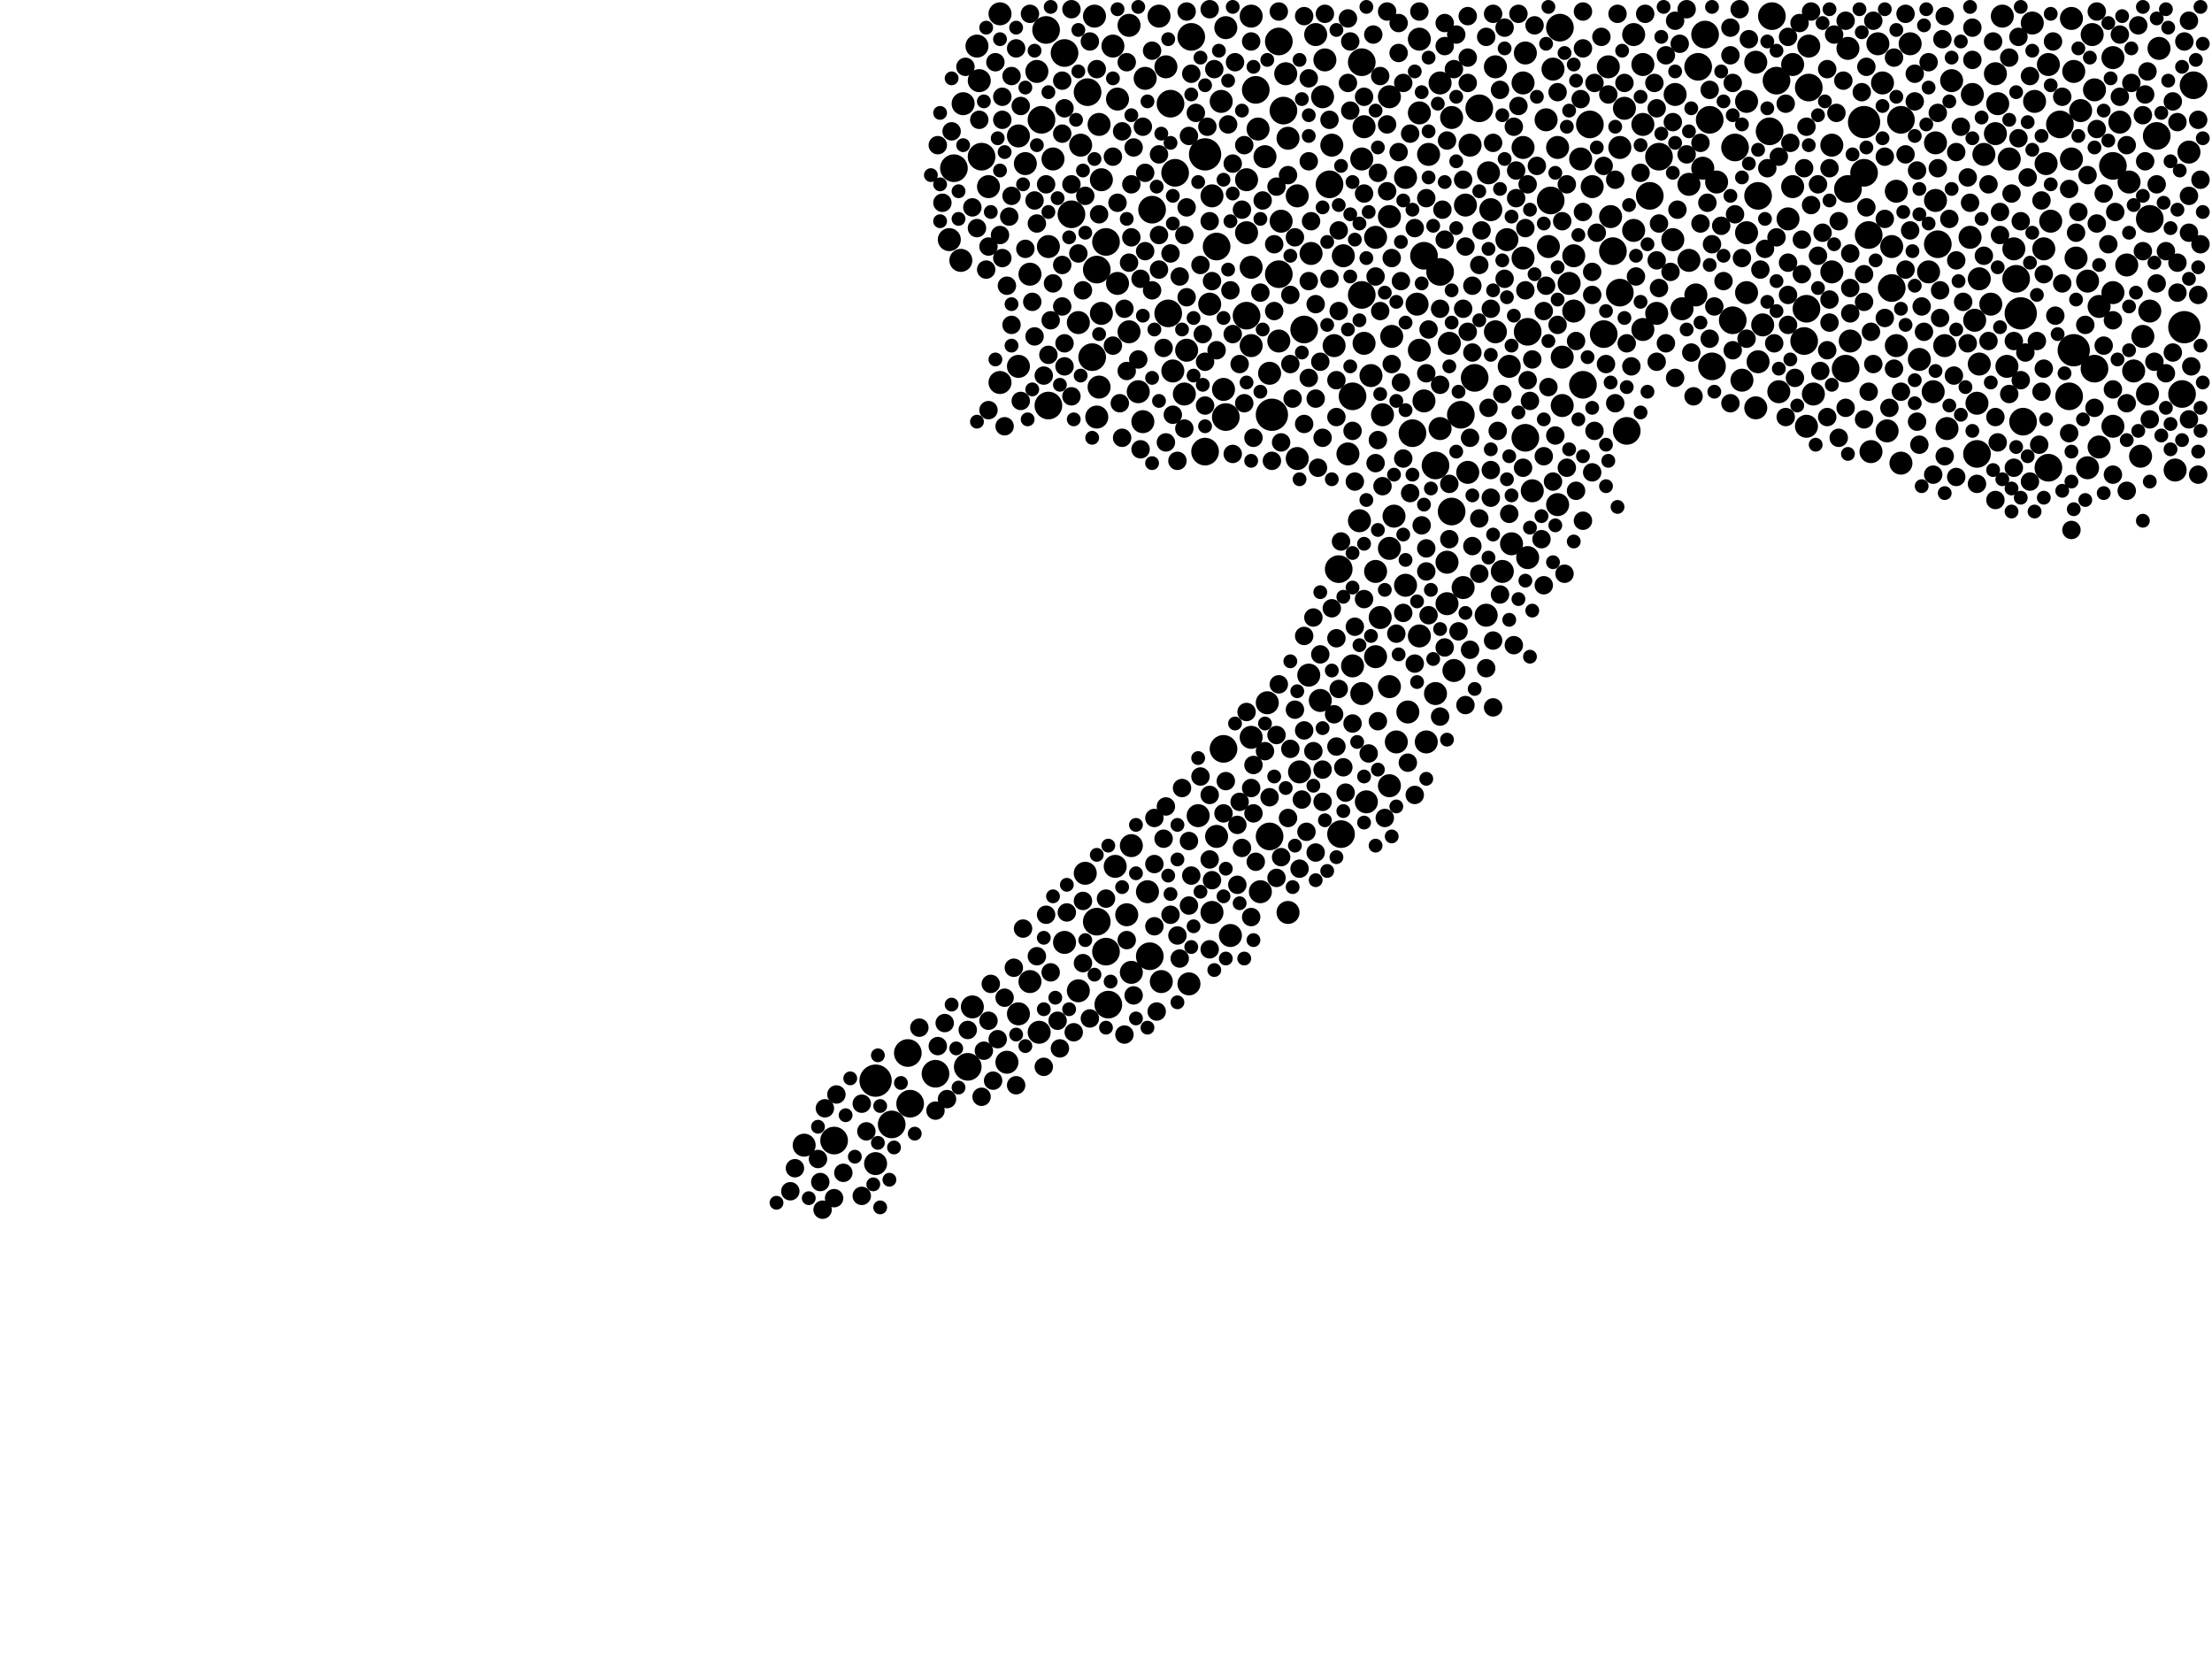 <?xml version="1.0" encoding="utf-8"?>
<svg xmlns="http://www.w3.org/2000/svg"
     xmlns:xlink="http://www.w3.org/1999/xlink" width="1920" height="1440" >

            <defs>
            <style type="text/css"><![CDATA[
circle {stroke: none;}
.c0 {fill: #000000;}
]]></style>
            </defs>
<rect x="0" y="0" width="1920" height="1440" fill="white"/>
<circle cx="1046" cy="134" r="14" class="c0"/>
<circle cx="1800" cy="304" r="14" class="c0"/>
<circle cx="1896" cy="284" r="14" class="c0"/>
<circle cx="1104" cy="360" r="14" class="c0"/>
<circle cx="1754" cy="272" r="14" class="c0"/>
<circle cx="1618" cy="106" r="14" class="c0"/>
<circle cx="760" cy="938" r="14" class="c0"/>
<circle cx="1432" cy="170" r="12" class="c0"/>
<circle cx="1602" cy="320" r="12" class="c0"/>
<circle cx="1064" cy="362" r="12" class="c0"/>
<circle cx="1000" cy="182" r="12" class="c0"/>
<circle cx="790" cy="958" r="12" class="c0"/>
<circle cx="904" cy="104" r="12" class="c0"/>
<circle cx="828" cy="146" r="12" class="c0"/>
<circle cx="1542" cy="70" r="12" class="c0"/>
<circle cx="1904" cy="74" r="12" class="c0"/>
<circle cx="998" cy="830" r="12" class="c0"/>
<circle cx="1474" cy="58" r="12" class="c0"/>
<circle cx="1090" cy="78" r="12" class="c0"/>
<circle cx="1226" cy="376" r="12" class="c0"/>
<circle cx="1566" cy="296" r="12" class="c0"/>
<circle cx="1062" cy="650" r="12" class="c0"/>
<circle cx="908" cy="26" r="12" class="c0"/>
<circle cx="960" cy="826" r="12" class="c0"/>
<circle cx="1380" cy="108" r="12" class="c0"/>
<circle cx="1182" cy="54" r="12" class="c0"/>
<circle cx="1154" cy="160" r="12" class="c0"/>
<circle cx="944" cy="80" r="12" class="c0"/>
<circle cx="1110" cy="238" r="12" class="c0"/>
<circle cx="1568" cy="268" r="12" class="c0"/>
<circle cx="1246" cy="404" r="12" class="c0"/>
<circle cx="1526" cy="170" r="12" class="c0"/>
<circle cx="952" cy="800" r="12" class="c0"/>
<circle cx="1400" cy="218" r="12" class="c0"/>
<circle cx="1750" cy="242" r="12" class="c0"/>
<circle cx="1716" cy="394" r="12" class="c0"/>
<circle cx="924" cy="46" r="12" class="c0"/>
<circle cx="1536" cy="114" r="12" class="c0"/>
<circle cx="962" cy="872" r="12" class="c0"/>
<circle cx="724" cy="990" r="12" class="c0"/>
<circle cx="910" cy="352" r="12" class="c0"/>
<circle cx="1778" cy="406" r="12" class="c0"/>
<circle cx="1486" cy="318" r="12" class="c0"/>
<circle cx="1484" cy="104" r="12" class="c0"/>
<circle cx="1570" cy="76" r="12" class="c0"/>
<circle cx="852" cy="136" r="12" class="c0"/>
<circle cx="1650" cy="104" r="12" class="c0"/>
<circle cx="1268" cy="360" r="12" class="c0"/>
<circle cx="1280" cy="328" r="12" class="c0"/>
<circle cx="1788" cy="108" r="12" class="c0"/>
<circle cx="1604" cy="164" r="12" class="c0"/>
<circle cx="948" cy="310" r="12" class="c0"/>
<circle cx="1250" cy="236" r="12" class="c0"/>
<circle cx="840" cy="926" r="12" class="c0"/>
<circle cx="1834" cy="144" r="12" class="c0"/>
<circle cx="812" cy="932" r="12" class="c0"/>
<circle cx="1114" cy="96" r="12" class="c0"/>
<circle cx="1440" cy="136" r="12" class="c0"/>
<circle cx="1756" cy="366" r="12" class="c0"/>
<circle cx="1260" cy="444" r="12" class="c0"/>
<circle cx="1866" cy="190" r="12" class="c0"/>
<circle cx="1056" cy="214" r="12" class="c0"/>
<circle cx="1682" cy="212" r="12" class="c0"/>
<circle cx="774" cy="976" r="12" class="c0"/>
<circle cx="788" cy="914" r="12" class="c0"/>
<circle cx="1046" cy="392" r="12" class="c0"/>
<circle cx="1622" cy="204" r="12" class="c0"/>
<circle cx="1164" cy="724" r="12" class="c0"/>
<circle cx="1326" cy="288" r="12" class="c0"/>
<circle cx="1324" cy="380" r="12" class="c0"/>
<circle cx="1506" cy="128" r="12" class="c0"/>
<circle cx="1236" cy="222" r="12" class="c0"/>
<circle cx="1110" cy="36" r="12" class="c0"/>
<circle cx="1016" cy="90" r="12" class="c0"/>
<circle cx="1284" cy="94" r="12" class="c0"/>
<circle cx="952" cy="234" r="12" class="c0"/>
<circle cx="1102" cy="726" r="12" class="c0"/>
<circle cx="1346" cy="174" r="12" class="c0"/>
<circle cx="1082" cy="274" r="12" class="c0"/>
<circle cx="1538" cy="14" r="12" class="c0"/>
<circle cx="1020" cy="150" r="12" class="c0"/>
<circle cx="1406" cy="254" r="12" class="c0"/>
<circle cx="1894" cy="342" r="12" class="c0"/>
<circle cx="1034" cy="32" r="12" class="c0"/>
<circle cx="1182" cy="256" r="12" class="c0"/>
<circle cx="1412" cy="374" r="12" class="c0"/>
<circle cx="1480" cy="30" r="12" class="c0"/>
<circle cx="1354" cy="24" r="12" class="c0"/>
<circle cx="1642" cy="250" r="12" class="c0"/>
<circle cx="1374" cy="334" r="12" class="c0"/>
<circle cx="930" cy="186" r="12" class="c0"/>
<circle cx="1504" cy="278" r="12" class="c0"/>
<circle cx="1162" cy="494" r="12" class="c0"/>
<circle cx="1174" cy="344" r="12" class="c0"/>
<circle cx="1132" cy="286" r="12" class="c0"/>
<circle cx="1872" cy="118" r="12" class="c0"/>
<circle cx="1796" cy="344" r="12" class="c0"/>
<circle cx="1618" cy="150" r="12" class="c0"/>
<circle cx="1818" cy="320" r="12" class="c0"/>
<circle cx="1014" cy="272" r="12" class="c0"/>
<circle cx="960" cy="210" r="12" class="c0"/>
<circle cx="1392" cy="290" r="12" class="c0"/>
<circle cx="1570" cy="40" r="10" class="c0"/>
<circle cx="1272" cy="178" r="10" class="c0"/>
<circle cx="1738" cy="14" r="10" class="c0"/>
<circle cx="836" cy="90" r="10" class="c0"/>
<circle cx="1220" cy="154" r="10" class="c0"/>
<circle cx="1356" cy="310" r="10" class="c0"/>
<circle cx="1516" cy="254" r="10" class="c0"/>
<circle cx="1694" cy="70" r="10" class="c0"/>
<circle cx="1246" cy="602" r="10" class="c0"/>
<circle cx="1270" cy="510" r="10" class="c0"/>
<circle cx="988" cy="340" r="10" class="c0"/>
<circle cx="1544" cy="340" r="10" class="c0"/>
<circle cx="1092" cy="112" r="10" class="c0"/>
<circle cx="1260" cy="102" r="10" class="c0"/>
<circle cx="1100" cy="610" r="10" class="c0"/>
<circle cx="1530" cy="282" r="10" class="c0"/>
<circle cx="1250" cy="72" r="10" class="c0"/>
<circle cx="1634" cy="72" r="10" class="c0"/>
<circle cx="1230" cy="264" r="10" class="c0"/>
<circle cx="1098" cy="136" r="10" class="c0"/>
<circle cx="1362" cy="246" r="10" class="c0"/>
<circle cx="1052" cy="792" r="10" class="c0"/>
<circle cx="1848" cy="158" r="10" class="c0"/>
<circle cx="1396" cy="58" r="10" class="c0"/>
<circle cx="980" cy="22" r="10" class="c0"/>
<circle cx="1028" cy="342" r="10" class="c0"/>
<circle cx="1512" cy="330" r="10" class="c0"/>
<circle cx="1822" cy="266" r="10" class="c0"/>
<circle cx="1158" cy="300" r="10" class="c0"/>
<circle cx="1330" cy="426" r="10" class="c0"/>
<circle cx="1276" cy="126" r="10" class="c0"/>
<circle cx="1210" cy="448" r="10" class="c0"/>
<circle cx="760" cy="1010" r="10" class="c0"/>
<circle cx="954" cy="336" r="10" class="c0"/>
<circle cx="1678" cy="340" r="10" class="c0"/>
<circle cx="1102" cy="324" r="10" class="c0"/>
<circle cx="1258" cy="298" r="10" class="c0"/>
<circle cx="1744" cy="138" r="10" class="c0"/>
<circle cx="1606" cy="296" r="10" class="c0"/>
<circle cx="1030" cy="304" r="10" class="c0"/>
<circle cx="1166" cy="222" r="10" class="c0"/>
<circle cx="1232" cy="304" r="10" class="c0"/>
<circle cx="1418" cy="200" r="10" class="c0"/>
<circle cx="1418" cy="30" r="10" class="c0"/>
<circle cx="902" cy="896" r="10" class="c0"/>
<circle cx="1646" cy="166" r="10" class="c0"/>
<circle cx="924" cy="818" r="10" class="c0"/>
<circle cx="1798" cy="138" r="10" class="c0"/>
<circle cx="1866" cy="270" r="10" class="c0"/>
<circle cx="1426" cy="56" r="10" class="c0"/>
<circle cx="1150" cy="52" r="10" class="c0"/>
<circle cx="1012" cy="58" r="10" class="c0"/>
<circle cx="1206" cy="84" r="10" class="c0"/>
<circle cx="1454" cy="82" r="10" class="c0"/>
<circle cx="1812" cy="406" r="10" class="c0"/>
<circle cx="1200" cy="360" r="10" class="c0"/>
<circle cx="1650" cy="402" r="10" class="c0"/>
<circle cx="1406" cy="128" r="10" class="c0"/>
<circle cx="1778" cy="56" r="10" class="c0"/>
<circle cx="1250" cy="372" r="10" class="c0"/>
<circle cx="1322" cy="128" r="10" class="c0"/>
<circle cx="950" cy="14" r="10" class="c0"/>
<circle cx="1222" cy="618" r="10" class="c0"/>
<circle cx="982" cy="734" r="10" class="c0"/>
<circle cx="1590" cy="236" r="10" class="c0"/>
<circle cx="1174" cy="578" r="10" class="c0"/>
<circle cx="1780" cy="192" r="10" class="c0"/>
<circle cx="1138" cy="220" r="10" class="c0"/>
<circle cx="1658" cy="38" r="10" class="c0"/>
<circle cx="1846" cy="230" r="10" class="c0"/>
<circle cx="1194" cy="206" r="10" class="c0"/>
<circle cx="1324" cy="46" r="10" class="c0"/>
<circle cx="1646" cy="300" r="10" class="c0"/>
<circle cx="1860" cy="292" r="10" class="c0"/>
<circle cx="982" cy="844" r="10" class="c0"/>
<circle cx="1298" cy="288" r="10" class="c0"/>
<circle cx="956" cy="272" r="10" class="c0"/>
<circle cx="1410" cy="94" r="10" class="c0"/>
<circle cx="1526" cy="314" r="10" class="c0"/>
<circle cx="1716" cy="350" r="10" class="c0"/>
<circle cx="996" cy="774" r="10" class="c0"/>
<circle cx="1082" cy="156" r="10" class="c0"/>
<circle cx="952" cy="362" r="10" class="c0"/>
<circle cx="1366" cy="270" r="10" class="c0"/>
<circle cx="1552" cy="190" r="10" class="c0"/>
<circle cx="1574" cy="342" r="10" class="c0"/>
<circle cx="968" cy="752" r="10" class="c0"/>
<circle cx="1008" cy="852" r="10" class="c0"/>
<circle cx="1806" cy="96" r="10" class="c0"/>
<circle cx="1060" cy="88" r="10" class="c0"/>
<circle cx="1148" cy="84" r="10" class="c0"/>
<circle cx="1680" cy="174" r="10" class="c0"/>
<circle cx="890" cy="142" r="10" class="c0"/>
<circle cx="1082" cy="202" r="10" class="c0"/>
<circle cx="1666" cy="312" r="10" class="c0"/>
<circle cx="1852" cy="322" r="10" class="c0"/>
<circle cx="1126" cy="398" r="10" class="c0"/>
<circle cx="992" cy="366" r="10" class="c0"/>
<circle cx="1182" cy="602" r="10" class="c0"/>
<circle cx="1322" cy="72" r="10" class="c0"/>
<circle cx="942" cy="758" r="10" class="c0"/>
<circle cx="1712" cy="82" r="10" class="c0"/>
<circle cx="1116" cy="64" r="10" class="c0"/>
<circle cx="1184" cy="110" r="10" class="c0"/>
<circle cx="1186" cy="696" r="10" class="c0"/>
<circle cx="1206" cy="188" r="10" class="c0"/>
<circle cx="1352" cy="128" r="10" class="c0"/>
<circle cx="1128" cy="670" r="10" class="c0"/>
<circle cx="970" cy="246" r="10" class="c0"/>
<circle cx="1718" cy="316" r="10" class="c0"/>
<circle cx="1710" cy="206" r="10" class="c0"/>
<circle cx="1086" cy="232" r="10" class="c0"/>
<circle cx="1516" cy="88" r="10" class="c0"/>
<circle cx="1822" cy="388" r="10" class="c0"/>
<circle cx="914" cy="138" r="10" class="c0"/>
<circle cx="1064" cy="24" r="10" class="c0"/>
<circle cx="844" cy="874" r="10" class="c0"/>
<circle cx="1590" cy="126" r="10" class="c0"/>
<circle cx="1112" cy="192" r="10" class="c0"/>
<circle cx="1426" cy="286" r="10" class="c0"/>
<circle cx="1052" cy="170" r="10" class="c0"/>
<circle cx="1146" cy="608" r="10" class="c0"/>
<circle cx="1006" cy="14" r="10" class="c0"/>
<circle cx="1308" cy="208" r="10" class="c0"/>
<circle cx="874" cy="922" r="10" class="c0"/>
<circle cx="1170" cy="394" r="10" class="c0"/>
<circle cx="1110" cy="296" r="10" class="c0"/>
<circle cx="1190" cy="326" r="10" class="c0"/>
<circle cx="1426" cy="108" r="10" class="c0"/>
<circle cx="1460" cy="268" r="10" class="c0"/>
<circle cx="1466" cy="226" r="10" class="c0"/>
<circle cx="1900" cy="132" r="10" class="c0"/>
<circle cx="1398" cy="188" r="10" class="c0"/>
<circle cx="900" cy="62" r="10" class="c0"/>
<circle cx="994" cy="68" r="10" class="c0"/>
<circle cx="1274" cy="410" r="10" class="c0"/>
<circle cx="1206" cy="682" r="10" class="c0"/>
<circle cx="884" cy="118" r="10" class="c0"/>
<circle cx="1516" cy="202" r="10" class="c0"/>
<circle cx="1136" cy="586" r="10" class="c0"/>
<circle cx="1776" cy="142" r="10" class="c0"/>
<circle cx="1680" cy="124" r="10" class="c0"/>
<circle cx="1774" cy="216" r="10" class="c0"/>
<circle cx="834" cy="226" r="10" class="c0"/>
<circle cx="1874" cy="42" r="10" class="c0"/>
<circle cx="894" cy="238" r="10" class="c0"/>
<circle cx="1220" cy="508" r="10" class="c0"/>
<circle cx="884" cy="880" r="10" class="c0"/>
<circle cx="1292" cy="150" r="10" class="c0"/>
<circle cx="1438" cy="272" r="10" class="c0"/>
<circle cx="884" cy="318" r="10" class="c0"/>
<circle cx="1798" cy="16" r="10" class="c0"/>
<circle cx="1734" cy="90" r="10" class="c0"/>
<circle cx="1086" cy="300" r="10" class="c0"/>
<circle cx="1800" cy="62" r="10" class="c0"/>
<circle cx="848" cy="40" r="10" class="c0"/>
<circle cx="1212" cy="644" r="10" class="c0"/>
<circle cx="970" cy="86" r="10" class="c0"/>
<circle cx="1638" cy="374" r="10" class="c0"/>
<circle cx="1888" cy="408" r="10" class="c0"/>
<circle cx="936" cy="280" r="10" class="c0"/>
<circle cx="1294" cy="182" r="10" class="c0"/>
<circle cx="1840" cy="106" r="10" class="c0"/>
<circle cx="858" cy="162" r="10" class="c0"/>
<circle cx="1748" cy="216" r="10" class="c0"/>
<circle cx="1206" cy="476" r="10" class="c0"/>
<circle cx="1298" cy="58" r="10" class="c0"/>
<circle cx="1304" cy="496" r="10" class="c0"/>
<circle cx="1206" cy="596" r="10" class="c0"/>
<circle cx="698" cy="994" r="10" class="c0"/>
<circle cx="910" cy="214" r="10" class="c0"/>
<circle cx="868" cy="12" r="10" class="c0"/>
<circle cx="1240" cy="134" r="10" class="c0"/>
<circle cx="1688" cy="300" r="10" class="c0"/>
<circle cx="966" cy="40" r="10" class="c0"/>
<circle cx="1086" cy="640" r="10" class="c0"/>
<circle cx="1184" cy="298" r="10" class="c0"/>
<circle cx="1372" cy="138" r="10" class="c0"/>
<circle cx="1208" cy="292" r="10" class="c0"/>
<circle cx="1056" cy="726" r="10" class="c0"/>
<circle cx="1238" cy="644" r="10" class="c0"/>
<circle cx="1568" cy="370" r="10" class="c0"/>
<circle cx="1452" cy="208" r="10" class="c0"/>
<circle cx="1018" cy="322" r="10" class="c0"/>
<circle cx="1864" cy="342" r="10" class="c0"/>
<circle cx="1834" cy="50" r="10" class="c0"/>
<circle cx="1118" cy="792" r="10" class="c0"/>
<circle cx="954" cy="108" r="10" class="c0"/>
<circle cx="1604" cy="42" r="10" class="c0"/>
<circle cx="1232" cy="98" r="10" class="c0"/>
<circle cx="1232" cy="34" r="10" class="c0"/>
<circle cx="1194" cy="570" r="10" class="c0"/>
<circle cx="1732" cy="64" r="10" class="c0"/>
<circle cx="1812" cy="244" r="10" class="c0"/>
<circle cx="1348" cy="60" r="10" class="c0"/>
<circle cx="1732" cy="116" r="10" class="c0"/>
<circle cx="1086" cy="14" r="10" class="c0"/>
<circle cx="1356" cy="352" r="10" class="c0"/>
<circle cx="1232" cy="552" r="10" class="c0"/>
<circle cx="1182" cy="138" r="10" class="c0"/>
<circle cx="1472" cy="256" r="10" class="c0"/>
<circle cx="1344" cy="214" r="10" class="c0"/>
<circle cx="1312" cy="472" r="10" class="c0"/>
<circle cx="1524" cy="354" r="10" class="c0"/>
<circle cx="1142" cy="30" r="10" class="c0"/>
<circle cx="1180" cy="452" r="10" class="c0"/>
<circle cx="1766" cy="88" r="10" class="c0"/>
<circle cx="1728" cy="264" r="10" class="c0"/>
<circle cx="1466" cy="160" r="10" class="c0"/>
<circle cx="1816" cy="30" r="10" class="c0"/>
<circle cx="1198" cy="536" r="10" class="c0"/>
<circle cx="1718" cy="242" r="10" class="c0"/>
<circle cx="1742" cy="318" r="10" class="c0"/>
<circle cx="1624" cy="392" r="10" class="c0"/>
<circle cx="1322" cy="224" r="10" class="c0"/>
<circle cx="1352" cy="438" r="10" class="c0"/>
<circle cx="936" cy="860" r="10" class="c0"/>
<circle cx="1858" cy="396" r="10" class="c0"/>
<circle cx="1068" cy="812" r="10" class="c0"/>
<circle cx="1834" cy="254" r="10" class="c0"/>
<circle cx="1194" cy="496" r="10" class="c0"/>
<circle cx="1714" cy="278" r="10" class="c0"/>
<circle cx="978" cy="794" r="10" class="c0"/>
<circle cx="1722" cy="134" r="10" class="c0"/>
<circle cx="980" cy="288" r="10" class="c0"/>
<circle cx="868" cy="332" r="10" class="c0"/>
<circle cx="1256" cy="524" r="10" class="c0"/>
<circle cx="1524" cy="54" r="10" class="c0"/>
<circle cx="1802" cy="224" r="10" class="c0"/>
<circle cx="1156" cy="126" r="10" class="c0"/>
<circle cx="1490" cy="158" r="10" class="c0"/>
<circle cx="1256" cy="488" r="10" class="c0"/>
<circle cx="1236" cy="348" r="10" class="c0"/>
<circle cx="1556" cy="162" r="10" class="c0"/>
<circle cx="1630" cy="38" r="10" class="c0"/>
<circle cx="1290" cy="534" r="10" class="c0"/>
<circle cx="1062" cy="338" r="10" class="c0"/>
<circle cx="1310" cy="318" r="10" class="c0"/>
<circle cx="1094" cy="774" r="10" class="c0"/>
<circle cx="850" cy="70" r="10" class="c0"/>
<circle cx="1834" cy="370" r="10" class="c0"/>
<circle cx="1382" cy="162" r="10" class="c0"/>
<circle cx="1040" cy="708" r="10" class="c0"/>
<circle cx="1366" cy="222" r="10" class="c0"/>
<circle cx="1690" cy="372" r="10" class="c0"/>
<circle cx="894" cy="852" r="10" class="c0"/>
<circle cx="1326" cy="484" r="10" class="c0"/>
<circle cx="1032" cy="854" r="10" class="c0"/>
<circle cx="1126" cy="170" r="10" class="c0"/>
<circle cx="1764" cy="20" r="10" class="c0"/>
<circle cx="938" cy="126" r="10" class="c0"/>
<circle cx="1342" cy="104" r="10" class="c0"/>
<circle cx="1478" cy="146" r="10" class="c0"/>
<circle cx="1818" cy="78" r="10" class="c0"/>
<circle cx="1118" cy="120" r="10" class="c0"/>
<circle cx="824" cy="208" r="10" class="c0"/>
<circle cx="956" cy="156" r="10" class="c0"/>
<circle cx="1642" cy="214" r="10" class="c0"/>
<circle cx="1050" cy="264" r="10" class="c0"/>
<circle cx="1262" cy="582" r="10" class="c0"/>
<circle cx="1674" cy="236" r="10" class="c0"/>
<circle cx="1556" cy="56" r="10" class="c0"/>
<circle cx="1074" cy="768" r="8" class="c0"/>
<circle cx="1016" cy="794" r="8" class="c0"/>
<circle cx="1582" cy="202" r="8" class="c0"/>
<circle cx="1618" cy="262" r="8" class="c0"/>
<circle cx="1042" cy="674" r="8" class="c0"/>
<circle cx="1504" cy="304" r="8" class="c0"/>
<circle cx="1752" cy="32" r="8" class="c0"/>
<circle cx="1224" cy="428" r="8" class="c0"/>
<circle cx="1276" cy="380" r="8" class="c0"/>
<circle cx="1856" cy="22" r="8" class="c0"/>
<circle cx="1900" cy="170" r="8" class="c0"/>
<circle cx="1214" cy="20" r="8" class="c0"/>
<circle cx="1454" cy="328" r="8" class="c0"/>
<circle cx="820" cy="888" r="8" class="c0"/>
<circle cx="1142" cy="264" r="8" class="c0"/>
<circle cx="1006" cy="204" r="8" class="c0"/>
<circle cx="714" cy="1050" r="8" class="c0"/>
<circle cx="890" cy="216" r="8" class="c0"/>
<circle cx="930" cy="160" r="8" class="c0"/>
<circle cx="1240" cy="286" r="8" class="c0"/>
<circle cx="840" cy="894" r="8" class="c0"/>
<circle cx="1826" cy="300" r="8" class="c0"/>
<circle cx="1090" cy="748" r="8" class="c0"/>
<circle cx="1068" cy="252" r="8" class="c0"/>
<circle cx="1012" cy="384" r="8" class="c0"/>
<circle cx="1802" cy="202" r="8" class="c0"/>
<circle cx="1016" cy="220" r="8" class="c0"/>
<circle cx="1234" cy="456" r="8" class="c0"/>
<circle cx="908" cy="794" r="8" class="c0"/>
<circle cx="1726" cy="160" r="8" class="c0"/>
<circle cx="984" cy="128" r="8" class="c0"/>
<circle cx="936" cy="220" r="8" class="c0"/>
<circle cx="752" cy="982" r="8" class="c0"/>
<circle cx="1314" cy="110" r="8" class="c0"/>
<circle cx="1836" cy="184" r="8" class="c0"/>
<circle cx="1880" cy="218" r="8" class="c0"/>
<circle cx="1702" cy="110" r="8" class="c0"/>
<circle cx="1306" cy="242" r="8" class="c0"/>
<circle cx="1452" cy="106" r="8" class="c0"/>
<circle cx="1350" cy="378" r="8" class="c0"/>
<circle cx="896" cy="262" r="8" class="c0"/>
<circle cx="1640" cy="354" r="8" class="c0"/>
<circle cx="1348" cy="418" r="8" class="c0"/>
<circle cx="1528" cy="234" r="8" class="c0"/>
<circle cx="1278" cy="474" r="8" class="c0"/>
<circle cx="1086" cy="36" r="8" class="c0"/>
<circle cx="1304" cy="342" r="8" class="c0"/>
<circle cx="1496" cy="244" r="8" class="c0"/>
<circle cx="1098" cy="652" r="8" class="c0"/>
<circle cx="1730" cy="36" r="8" class="c0"/>
<circle cx="864" cy="54" r="8" class="c0"/>
<circle cx="1000" cy="44" r="8" class="c0"/>
<circle cx="1736" cy="184" r="8" class="c0"/>
<circle cx="1074" cy="716" r="8" class="c0"/>
<circle cx="1818" cy="354" r="8" class="c0"/>
<circle cx="1070" cy="394" r="8" class="c0"/>
<circle cx="1132" cy="634" r="8" class="c0"/>
<circle cx="1636" cy="136" r="8" class="c0"/>
<circle cx="1454" cy="18" r="8" class="c0"/>
<circle cx="1108" cy="762" r="8" class="c0"/>
<circle cx="1276" cy="564" r="8" class="c0"/>
<circle cx="1770" cy="386" r="8" class="c0"/>
<circle cx="1516" cy="294" r="8" class="c0"/>
<circle cx="1596" cy="380" r="8" class="c0"/>
<circle cx="1654" cy="234" r="8" class="c0"/>
<circle cx="1554" cy="124" r="8" class="c0"/>
<circle cx="1384" cy="72" r="8" class="c0"/>
<circle cx="1324" cy="198" r="8" class="c0"/>
<circle cx="1446" cy="298" r="8" class="c0"/>
<circle cx="1032" cy="730" r="8" class="c0"/>
<circle cx="1790" cy="246" r="8" class="c0"/>
<circle cx="1872" cy="246" r="8" class="c0"/>
<circle cx="1886" cy="306" r="8" class="c0"/>
<circle cx="1034" cy="760" r="8" class="c0"/>
<circle cx="1162" cy="270" r="8" class="c0"/>
<circle cx="1108" cy="638" r="8" class="c0"/>
<circle cx="876" cy="188" r="8" class="c0"/>
<circle cx="1050" cy="824" r="8" class="c0"/>
<circle cx="1502" cy="24" r="8" class="c0"/>
<circle cx="1166" cy="666" r="8" class="c0"/>
<circle cx="1218" cy="398" r="8" class="c0"/>
<circle cx="918" cy="886" r="8" class="c0"/>
<circle cx="1184" cy="520" r="8" class="c0"/>
<circle cx="1176" cy="418" r="8" class="c0"/>
<circle cx="1142" cy="346" r="8" class="c0"/>
<circle cx="1334" cy="144" r="8" class="c0"/>
<circle cx="1174" cy="628" r="8" class="c0"/>
<circle cx="1132" cy="14" r="8" class="c0"/>
<circle cx="1910" cy="156" r="8" class="c0"/>
<circle cx="844" cy="180" r="8" class="c0"/>
<circle cx="1684" cy="276" r="8" class="c0"/>
<circle cx="1428" cy="12" r="8" class="c0"/>
<circle cx="1238" cy="324" r="8" class="c0"/>
<circle cx="1316" cy="172" r="8" class="c0"/>
<circle cx="872" cy="866" r="8" class="c0"/>
<circle cx="1506" cy="186" r="8" class="c0"/>
<circle cx="1674" cy="54" r="8" class="c0"/>
<circle cx="1518" cy="34" r="8" class="c0"/>
<circle cx="1678" cy="412" r="8" class="c0"/>
<circle cx="1064" cy="678" r="8" class="c0"/>
<circle cx="1352" cy="80" r="8" class="c0"/>
<circle cx="1762" cy="418" r="8" class="c0"/>
<circle cx="982" cy="206" r="8" class="c0"/>
<circle cx="1284" cy="230" r="8" class="c0"/>
<circle cx="1626" cy="18" r="8" class="c0"/>
<circle cx="1820" cy="112" r="8" class="c0"/>
<circle cx="1030" cy="10" r="8" class="c0"/>
<circle cx="1872" cy="160" r="8" class="c0"/>
<circle cx="1046" cy="314" r="8" class="c0"/>
<circle cx="1066" cy="108" r="8" class="c0"/>
<circle cx="822" cy="954" r="8" class="c0"/>
<circle cx="1552" cy="256" r="8" class="c0"/>
<circle cx="1734" cy="384" r="8" class="c0"/>
<circle cx="1164" cy="470" r="8" class="c0"/>
<circle cx="882" cy="942" r="8" class="c0"/>
<circle cx="1900" cy="202" r="8" class="c0"/>
<circle cx="1054" cy="60" r="8" class="c0"/>
<circle cx="1228" cy="576" r="8" class="c0"/>
<circle cx="1900" cy="364" r="8" class="c0"/>
<circle cx="1618" cy="238" r="8" class="c0"/>
<circle cx="1042" cy="230" r="8" class="c0"/>
<circle cx="1840" cy="84" r="8" class="c0"/>
<circle cx="1890" cy="254" r="8" class="c0"/>
<circle cx="1262" cy="60" r="8" class="c0"/>
<circle cx="940" cy="782" r="8" class="c0"/>
<circle cx="1352" cy="282" r="8" class="c0"/>
<circle cx="1136" cy="328" r="8" class="c0"/>
<circle cx="1864" cy="62" r="8" class="c0"/>
<circle cx="1550" cy="90" r="8" class="c0"/>
<circle cx="1196" cy="626" r="8" class="c0"/>
<circle cx="1296" cy="124" r="8" class="c0"/>
<circle cx="1594" cy="98" r="8" class="c0"/>
<circle cx="1034" cy="64" r="8" class="c0"/>
<circle cx="1772" cy="174" r="8" class="c0"/>
<circle cx="1198" cy="270" r="8" class="c0"/>
<circle cx="1386" cy="202" r="8" class="c0"/>
<circle cx="1664" cy="148" r="8" class="c0"/>
<circle cx="1318" cy="12" r="8" class="c0"/>
<circle cx="1254" cy="20" r="8" class="c0"/>
<circle cx="1238" cy="172" r="8" class="c0"/>
<circle cx="1086" cy="684" r="8" class="c0"/>
<circle cx="1664" cy="366" r="8" class="c0"/>
<circle cx="1712" cy="24" r="8" class="c0"/>
<circle cx="1184" cy="168" r="8" class="c0"/>
<circle cx="1284" cy="450" r="8" class="c0"/>
<circle cx="1862" cy="140" r="8" class="c0"/>
<circle cx="1124" cy="616" r="8" class="c0"/>
<circle cx="1250" cy="334" r="8" class="c0"/>
<circle cx="1768" cy="296" r="8" class="c0"/>
<circle cx="1130" cy="694" r="8" class="c0"/>
<circle cx="898" cy="292" r="8" class="c0"/>
<circle cx="1136" cy="140" r="8" class="c0"/>
<circle cx="1830" cy="212" r="8" class="c0"/>
<circle cx="1688" cy="14" r="8" class="c0"/>
<circle cx="1270" cy="268" r="8" class="c0"/>
<circle cx="1254" cy="208" r="8" class="c0"/>
<circle cx="1160" cy="648" r="8" class="c0"/>
<circle cx="1446" cy="48" r="8" class="c0"/>
<circle cx="914" cy="246" r="8" class="c0"/>
<circle cx="1486" cy="212" r="8" class="c0"/>
<circle cx="1668" cy="266" r="8" class="c0"/>
<circle cx="1134" cy="722" r="8" class="c0"/>
<circle cx="1274" cy="14" r="8" class="c0"/>
<circle cx="686" cy="1034" r="8" class="c0"/>
<circle cx="1026" cy="684" r="8" class="c0"/>
<circle cx="1216" cy="244" r="8" class="c0"/>
<circle cx="1564" cy="208" r="8" class="c0"/>
<circle cx="826" cy="114" r="8" class="c0"/>
<circle cx="1076" cy="316" r="8" class="c0"/>
<circle cx="1148" cy="380" r="8" class="c0"/>
<circle cx="1128" cy="754" r="8" class="c0"/>
<circle cx="1450" cy="236" r="8" class="c0"/>
<circle cx="1580" cy="322" r="8" class="c0"/>
<circle cx="1172" cy="96" r="8" class="c0"/>
<circle cx="1306" cy="24" r="8" class="c0"/>
<circle cx="1302" cy="78" r="8" class="c0"/>
<circle cx="1200" cy="422" r="8" class="c0"/>
<circle cx="994" cy="150" r="8" class="c0"/>
<circle cx="1342" cy="248" r="8" class="c0"/>
<circle cx="1578" cy="160" r="8" class="c0"/>
<circle cx="924" cy="318" r="8" class="c0"/>
<circle cx="1328" cy="348" r="8" class="c0"/>
<circle cx="1356" cy="192" r="8" class="c0"/>
<circle cx="1096" cy="174" r="8" class="c0"/>
<circle cx="1102" cy="692" r="8" class="c0"/>
<circle cx="1542" cy="206" r="8" class="c0"/>
<circle cx="858" cy="356" r="8" class="c0"/>
<circle cx="1382" cy="256" r="8" class="c0"/>
<circle cx="1796" cy="376" r="8" class="c0"/>
<circle cx="1138" cy="192" r="8" class="c0"/>
<circle cx="1146" cy="568" r="8" class="c0"/>
<circle cx="1804" cy="184" r="8" class="c0"/>
<circle cx="1136" cy="68" r="8" class="c0"/>
<circle cx="1784" cy="274" r="8" class="c0"/>
<circle cx="940" cy="836" r="8" class="c0"/>
<circle cx="1144" cy="406" r="8" class="c0"/>
<circle cx="1902" cy="318" r="8" class="c0"/>
<circle cx="1886" cy="88" r="8" class="c0"/>
<circle cx="1024" cy="240" r="8" class="c0"/>
<circle cx="1374" cy="42" r="8" class="c0"/>
<circle cx="1606" cy="220" r="8" class="c0"/>
<circle cx="1012" cy="700" r="8" class="c0"/>
<circle cx="1392" cy="144" r="8" class="c0"/>
<circle cx="1022" cy="812" r="8" class="c0"/>
<circle cx="1384" cy="374" r="8" class="c0"/>
<circle cx="1240" cy="534" r="8" class="c0"/>
<circle cx="1712" cy="52" r="8" class="c0"/>
<circle cx="1708" cy="298" r="8" class="c0"/>
<circle cx="1710" cy="176" r="8" class="c0"/>
<circle cx="732" cy="1018" r="8" class="c0"/>
<circle cx="898" cy="174" r="8" class="c0"/>
<circle cx="886" cy="348" r="8" class="c0"/>
<circle cx="1650" cy="340" r="8" class="c0"/>
<circle cx="1600" cy="70" r="8" class="c0"/>
<circle cx="1772" cy="340" r="8" class="c0"/>
<circle cx="1752" cy="120" r="8" class="c0"/>
<circle cx="1704" cy="262" r="8" class="c0"/>
<circle cx="1176" cy="544" r="8" class="c0"/>
<circle cx="1140" cy="536" r="8" class="c0"/>
<circle cx="1162" cy="200" r="8" class="c0"/>
<circle cx="1488" cy="266" r="8" class="c0"/>
<circle cx="1218" cy="72" r="8" class="c0"/>
<circle cx="886" cy="92" r="8" class="c0"/>
<circle cx="1214" cy="132" r="8" class="c0"/>
<circle cx="988" cy="312" r="8" class="c0"/>
<circle cx="1294" cy="268" r="8" class="c0"/>
<circle cx="1900" cy="18" r="8" class="c0"/>
<circle cx="990" cy="242" r="8" class="c0"/>
<circle cx="1850" cy="72" r="8" class="c0"/>
<circle cx="922" cy="266" r="8" class="c0"/>
<circle cx="952" cy="60" r="8" class="c0"/>
<circle cx="1552" cy="228" r="8" class="c0"/>
<circle cx="1686" cy="34" r="8" class="c0"/>
<circle cx="1142" cy="740" r="8" class="c0"/>
<circle cx="1252" cy="182" r="8" class="c0"/>
<circle cx="872" cy="370" r="8" class="c0"/>
<circle cx="1274" cy="50" r="8" class="c0"/>
<circle cx="878" cy="66" r="8" class="c0"/>
<circle cx="1762" cy="66" r="8" class="c0"/>
<circle cx="866" cy="902" r="8" class="c0"/>
<circle cx="1250" cy="622" r="8" class="c0"/>
<circle cx="1030" cy="180" r="8" class="c0"/>
<circle cx="1552" cy="32" r="8" class="c0"/>
<circle cx="1110" cy="10" r="8" class="c0"/>
<circle cx="1172" cy="36" r="8" class="c0"/>
<circle cx="1254" cy="562" r="8" class="c0"/>
<circle cx="1168" cy="688" r="8" class="c0"/>
<circle cx="1338" cy="468" r="8" class="c0"/>
<circle cx="870" cy="104" r="8" class="c0"/>
<circle cx="1154" cy="242" r="8" class="c0"/>
<circle cx="992" cy="110" r="8" class="c0"/>
<circle cx="1708" cy="154" r="8" class="c0"/>
<circle cx="970" cy="176" r="8" class="c0"/>
<circle cx="1666" cy="386" r="8" class="c0"/>
<circle cx="880" cy="840" r="8" class="c0"/>
<circle cx="1534" cy="146" r="8" class="c0"/>
<circle cx="1860" cy="100" r="8" class="c0"/>
<circle cx="1862" cy="82" r="8" class="c0"/>
<circle cx="1274" cy="288" r="8" class="c0"/>
<circle cx="1456" cy="182" r="8" class="c0"/>
<circle cx="1214" cy="46" r="8" class="c0"/>
<circle cx="1374" cy="452" r="8" class="c0"/>
<circle cx="1228" cy="198" r="8" class="c0"/>
<circle cx="894" cy="12" r="8" class="c0"/>
<circle cx="1340" cy="270" r="8" class="c0"/>
<circle cx="1654" cy="12" r="8" class="c0"/>
<circle cx="1602" cy="18" r="8" class="c0"/>
<circle cx="1300" cy="374" r="8" class="c0"/>
<circle cx="1586" cy="60" r="8" class="c0"/>
<circle cx="1890" cy="228" r="8" class="c0"/>
<circle cx="710" cy="1006" r="8" class="c0"/>
<circle cx="1212" cy="550" r="8" class="c0"/>
<circle cx="1044" cy="290" r="8" class="c0"/>
<circle cx="1174" cy="374" r="8" class="c0"/>
<circle cx="990" cy="390" r="8" class="c0"/>
<circle cx="1566" cy="146" r="8" class="c0"/>
<circle cx="1170" cy="16" r="8" class="c0"/>
<circle cx="966" cy="136" r="8" class="c0"/>
<circle cx="1302" cy="516" r="8" class="c0"/>
<circle cx="1310" cy="446" r="8" class="c0"/>
<circle cx="1106" cy="212" r="8" class="c0"/>
<circle cx="1512" cy="224" r="8" class="c0"/>
<circle cx="862" cy="938" r="8" class="c0"/>
<circle cx="712" cy="1026" r="8" class="c0"/>
<circle cx="978" cy="322" r="8" class="c0"/>
<circle cx="1618" cy="364" r="8" class="c0"/>
<circle cx="1322" cy="406" r="8" class="c0"/>
<circle cx="1572" cy="10" r="8" class="c0"/>
<circle cx="1846" cy="350" r="8" class="c0"/>
<circle cx="1052" cy="764" r="8" class="c0"/>
<circle cx="940" cy="252" r="8" class="c0"/>
<circle cx="1684" cy="252" r="8" class="c0"/>
<circle cx="900" cy="194" r="8" class="c0"/>
<circle cx="1188" cy="654" r="8" class="c0"/>
<circle cx="814" cy="126" r="8" class="c0"/>
<circle cx="726" cy="950" r="8" class="c0"/>
<circle cx="960" cy="780" r="8" class="c0"/>
<circle cx="1216" cy="332" r="8" class="c0"/>
<circle cx="1636" cy="276" r="8" class="c0"/>
<circle cx="1588" cy="280" r="8" class="c0"/>
<circle cx="984" cy="864" r="8" class="c0"/>
<circle cx="1504" cy="72" r="8" class="c0"/>
<circle cx="1272" cy="214" r="8" class="c0"/>
<circle cx="1860" cy="218" r="8" class="c0"/>
<circle cx="1106" cy="270" r="8" class="c0"/>
<circle cx="1468" cy="306" r="8" class="c0"/>
<circle cx="1132" cy="368" r="8" class="c0"/>
<circle cx="1658" cy="200" r="8" class="c0"/>
<circle cx="1002" cy="750" r="8" class="c0"/>
<circle cx="1374" cy="184" r="8" class="c0"/>
<circle cx="1840" cy="30" r="8" class="c0"/>
<circle cx="1846" cy="126" r="8" class="c0"/>
<circle cx="982" cy="160" r="8" class="c0"/>
<circle cx="1238" cy="476" r="8" class="c0"/>
<circle cx="1722" cy="222" r="8" class="c0"/>
<circle cx="1532" cy="216" r="8" class="c0"/>
<circle cx="818" cy="176" r="8" class="c0"/>
<circle cx="1402" cy="350" r="8" class="c0"/>
<circle cx="1424" cy="150" r="8" class="c0"/>
<circle cx="1270" cy="156" r="8" class="c0"/>
<circle cx="1124" cy="206" r="8" class="c0"/>
<circle cx="930" cy="8" r="8" class="c0"/>
<circle cx="1620" cy="58" r="8" class="c0"/>
<circle cx="1834" cy="278" r="8" class="c0"/>
<circle cx="716" cy="962" r="8" class="c0"/>
<circle cx="1050" cy="192" r="8" class="c0"/>
<circle cx="1030" cy="258" r="8" class="c0"/>
<circle cx="724" cy="1040" r="8" class="c0"/>
<circle cx="1332" cy="22" r="8" class="c0"/>
<circle cx="1866" cy="364" r="8" class="c0"/>
<circle cx="1136" cy="244" r="8" class="c0"/>
<circle cx="1122" cy="346" r="8" class="c0"/>
<circle cx="1390" cy="32" r="8" class="c0"/>
<circle cx="1024" cy="832" r="8" class="c0"/>
<circle cx="1324" cy="252" r="8" class="c0"/>
<circle cx="900" cy="830" r="8" class="c0"/>
<circle cx="924" cy="94" r="8" class="c0"/>
<circle cx="1820" cy="194" r="8" class="c0"/>
<circle cx="748" cy="958" r="8" class="c0"/>
<circle cx="1420" cy="240" r="8" class="c0"/>
<circle cx="1890" cy="106" r="8" class="c0"/>
<circle cx="1292" cy="354" r="8" class="c0"/>
<circle cx="1692" cy="190" r="8" class="c0"/>
<circle cx="1372" cy="86" r="8" class="c0"/>
<circle cx="1374" cy="10" r="8" class="c0"/>
<circle cx="1732" cy="362" r="8" class="c0"/>
<circle cx="1760" cy="154" r="8" class="c0"/>
<circle cx="1810" cy="282" r="8" class="c0"/>
<circle cx="1896" cy="36" r="8" class="c0"/>
<circle cx="1120" cy="650" r="8" class="c0"/>
<circle cx="1022" cy="400" r="8" class="c0"/>
<circle cx="1132" cy="552" r="8" class="c0"/>
<circle cx="1774" cy="238" r="8" class="c0"/>
<circle cx="1796" cy="164" r="8" class="c0"/>
<circle cx="1440" cy="250" r="8" class="c0"/>
<circle cx="1360" cy="160" r="8" class="c0"/>
<circle cx="1088" cy="380" r="8" class="c0"/>
<circle cx="1088" cy="664" r="8" class="c0"/>
<circle cx="1596" cy="192" r="8" class="c0"/>
<circle cx="1078" cy="182" r="8" class="c0"/>
<circle cx="1294" cy="432" r="8" class="c0"/>
<circle cx="1622" cy="340" r="8" class="c0"/>
<circle cx="858" cy="886" r="8" class="c0"/>
<circle cx="1294" cy="408" r="8" class="c0"/>
<circle cx="1146" cy="314" r="8" class="c0"/>
<circle cx="1148" cy="668" r="8" class="c0"/>
<circle cx="1118" cy="152" r="8" class="c0"/>
<circle cx="1194" cy="240" r="8" class="c0"/>
<circle cx="690" cy="1014" r="8" class="c0"/>
<circle cx="1746" cy="168" r="8" class="c0"/>
<circle cx="1202" cy="710" r="8" class="c0"/>
<circle cx="1682" cy="98" r="8" class="c0"/>
<circle cx="1006" cy="134" r="8" class="c0"/>
<circle cx="1072" cy="54" r="8" class="c0"/>
<circle cx="1716" cy="420" r="8" class="c0"/>
<circle cx="1698" cy="226" r="8" class="c0"/>
<circle cx="1316" cy="148" r="8" class="c0"/>
<circle cx="1222" cy="662" r="8" class="c0"/>
<circle cx="1344" cy="336" r="8" class="c0"/>
<circle cx="1626" cy="316" r="8" class="c0"/>
<circle cx="1908" cy="256" r="8" class="c0"/>
<circle cx="1464" cy="134" r="8" class="c0"/>
<circle cx="1586" cy="304" r="8" class="c0"/>
<circle cx="1568" cy="110" r="8" class="c0"/>
<circle cx="1644" cy="320" r="8" class="c0"/>
<circle cx="942" cy="170" r="8" class="c0"/>
<circle cx="1272" cy="612" r="8" class="c0"/>
<circle cx="1184" cy="84" r="8" class="c0"/>
<circle cx="1318" cy="92" r="8" class="c0"/>
<circle cx="1002" cy="710" r="8" class="c0"/>
<circle cx="1748" cy="296" r="8" class="c0"/>
<circle cx="1160" cy="554" r="8" class="c0"/>
<circle cx="974" cy="114" r="8" class="c0"/>
<circle cx="1820" cy="10" r="8" class="c0"/>
<circle cx="798" cy="892" r="8" class="c0"/>
<circle cx="1910" cy="212" r="8" class="c0"/>
<circle cx="1228" cy="690" r="8" class="c0"/>
<circle cx="1290" cy="32" r="8" class="c0"/>
<circle cx="1726" cy="296" r="8" class="c0"/>
<circle cx="1834" cy="412" r="8" class="c0"/>
<circle cx="1696" cy="326" r="8" class="c0"/>
<circle cx="1156" cy="528" r="8" class="c0"/>
<circle cx="1464" cy="8" r="8" class="c0"/>
<circle cx="856" cy="234" r="8" class="c0"/>
<circle cx="1010" cy="302" r="8" class="c0"/>
<circle cx="1110" cy="594" r="8" class="c0"/>
<circle cx="1148" cy="696" r="8" class="c0"/>
<circle cx="1688" cy="396" r="8" class="c0"/>
<circle cx="1078" cy="736" r="8" class="c0"/>
<circle cx="1198" cy="66" r="8" class="c0"/>
<circle cx="1402" cy="156" r="8" class="c0"/>
<circle cx="1284" cy="498" r="8" class="c0"/>
<circle cx="1846" cy="426" r="8" class="c0"/>
<circle cx="814" cy="908" r="8" class="c0"/>
<circle cx="994" cy="218" r="8" class="c0"/>
<circle cx="1670" cy="288" r="8" class="c0"/>
<circle cx="1032" cy="118" r="8" class="c0"/>
<circle cx="976" cy="268" r="8" class="c0"/>
<circle cx="1070" cy="290" r="8" class="c0"/>
<circle cx="1278" cy="248" r="8" class="c0"/>
<circle cx="1192" cy="30" r="8" class="c0"/>
<circle cx="1544" cy="136" r="8" class="c0"/>
<circle cx="1224" cy="116" r="8" class="c0"/>
<circle cx="878" cy="282" r="8" class="c0"/>
<circle cx="1062" cy="706" r="8" class="c0"/>
<circle cx="1000" cy="252" r="8" class="c0"/>
<circle cx="1662" cy="64" r="8" class="c0"/>
<circle cx="1104" cy="400" r="8" class="c0"/>
<circle cx="1368" cy="296" r="8" class="c0"/>
<circle cx="1552" cy="282" r="8" class="c0"/>
<circle cx="1118" cy="710" r="8" class="c0"/>
<circle cx="1636" cy="190" r="8" class="c0"/>
<circle cx="1602" cy="354" r="8" class="c0"/>
<circle cx="1748" cy="406" r="8" class="c0"/>
<circle cx="1162" cy="598" r="8" class="c0"/>
<circle cx="1732" cy="434" r="8" class="c0"/>
<circle cx="1056" cy="304" r="8" class="c0"/>
<circle cx="1258" cy="420" r="8" class="c0"/>
<circle cx="1624" cy="288" r="8" class="c0"/>
<circle cx="868" cy="204" r="8" class="c0"/>
<circle cx="1004" cy="878" r="8" class="c0"/>
<circle cx="1170" cy="72" r="8" class="c0"/>
<circle cx="1330" cy="312" r="8" class="c0"/>
<circle cx="1250" cy="268" r="8" class="c0"/>
<circle cx="1394" cy="316" r="8" class="c0"/>
<circle cx="1754" cy="330" r="8" class="c0"/>
<circle cx="1620" cy="180" r="8" class="c0"/>
<circle cx="932" cy="896" r="8" class="c0"/>
<circle cx="1758" cy="306" r="8" class="c0"/>
<circle cx="1050" cy="690" r="8" class="c0"/>
<circle cx="1436" cy="72" r="8" class="c0"/>
<circle cx="1834" cy="338" r="8" class="c0"/>
<circle cx="1218" cy="532" r="8" class="c0"/>
<circle cx="870" cy="84" r="8" class="c0"/>
<circle cx="908" cy="160" r="8" class="c0"/>
<circle cx="974" cy="380" r="8" class="c0"/>
<circle cx="1258" cy="468" r="8" class="c0"/>
<circle cx="1266" cy="548" r="8" class="c0"/>
<circle cx="1018" cy="360" r="8" class="c0"/>
<circle cx="1038" cy="98" r="8" class="c0"/>
<circle cx="1438" cy="226" r="8" class="c0"/>
<circle cx="1880" cy="324" r="8" class="c0"/>
<circle cx="1540" cy="298" r="8" class="c0"/>
<circle cx="1326" cy="160" r="8" class="c0"/>
<circle cx="1698" cy="414" r="8" class="c0"/>
<circle cx="1208" cy="316" r="8" class="c0"/>
<circle cx="1140" cy="652" r="8" class="c0"/>
<circle cx="1112" cy="744" r="8" class="c0"/>
<circle cx="1744" cy="342" r="8" class="c0"/>
<circle cx="912" cy="278" r="8" class="c0"/>
<circle cx="854" cy="912" r="8" class="c0"/>
<circle cx="888" cy="806" r="8" class="c0"/>
<circle cx="882" cy="42" r="8" class="c0"/>
<circle cx="850" cy="104" r="8" class="c0"/>
<circle cx="1274" cy="72" r="8" class="c0"/>
<circle cx="1082" cy="618" r="8" class="c0"/>
<circle cx="922" cy="70" r="8" class="c0"/>
<circle cx="1232" cy="10" r="8" class="c0"/>
<circle cx="1908" cy="104" r="8" class="c0"/>
<circle cx="1080" cy="126" r="8" class="c0"/>
<circle cx="1086" cy="796" r="8" class="c0"/>
<circle cx="1196" cy="382" r="8" class="c0"/>
<circle cx="1340" cy="396" r="8" class="c0"/>
<circle cx="874" cy="248" r="8" class="c0"/>
<circle cx="1754" cy="192" r="8" class="c0"/>
<circle cx="976" cy="898" r="8" class="c0"/>
<circle cx="1256" cy="122" r="8" class="c0"/>
<circle cx="1744" cy="50" r="8" class="c0"/>
<circle cx="926" cy="792" r="8" class="c0"/>
<circle cx="878" cy="170" r="8" class="c0"/>
<circle cx="1070" cy="142" r="8" class="c0"/>
<circle cx="1238" cy="496" r="8" class="c0"/>
<circle cx="1572" cy="178" r="8" class="c0"/>
<circle cx="748" cy="1038" r="8" class="c0"/>
<circle cx="1412" cy="298" r="8" class="c0"/>
<circle cx="1662" cy="88" r="8" class="c0"/>
<circle cx="1076" cy="696" r="8" class="c0"/>
<circle cx="1616" cy="80" r="8" class="c0"/>
<circle cx="1254" cy="40" r="8" class="c0"/>
<circle cx="1326" cy="330" r="8" class="c0"/>
<circle cx="910" cy="308" r="8" class="c0"/>
<circle cx="1382" cy="410" r="8" class="c0"/>
<circle cx="906" cy="926" r="8" class="c0"/>
<circle cx="1438" cy="94" r="8" class="c0"/>
<circle cx="1094" cy="254" r="8" class="c0"/>
<circle cx="1588" cy="260" r="8" class="c0"/>
<circle cx="1812" cy="152" r="8" class="c0"/>
<circle cx="1088" cy="706" r="8" class="c0"/>
<circle cx="1208" cy="224" r="8" class="c0"/>
<circle cx="1396" cy="82" r="8" class="c0"/>
<circle cx="1558" cy="328" r="8" class="c0"/>
<circle cx="1204" cy="108" r="8" class="c0"/>
<circle cx="1010" cy="728" r="8" class="c0"/>
<circle cx="1908" cy="412" r="8" class="c0"/>
<circle cx="1382" cy="236" r="8" class="c0"/>
<circle cx="1290" cy="580" r="8" class="c0"/>
<circle cx="1484" cy="78" r="8" class="c0"/>
<circle cx="1052" cy="244" r="8" class="c0"/>
<circle cx="1826" cy="168" r="8" class="c0"/>
<circle cx="1028" cy="372" r="8" class="c0"/>
<circle cx="978" cy="816" r="8" class="c0"/>
<circle cx="848" cy="198" r="8" class="c0"/>
<circle cx="1120" cy="256" r="8" class="c0"/>
<circle cx="966" cy="300" r="8" class="c0"/>
<circle cx="1158" cy="620" r="8" class="c0"/>
<circle cx="858" cy="214" r="8" class="c0"/>
<circle cx="1782" cy="36" r="8" class="c0"/>
<circle cx="1774" cy="320" r="8" class="c0"/>
<circle cx="924" cy="298" r="8" class="c0"/>
<circle cx="852" cy="952" r="8" class="c0"/>
<circle cx="1108" cy="162" r="8" class="c0"/>
<circle cx="1592" cy="30" r="8" class="c0"/>
<circle cx="1564" cy="238" r="8" class="c0"/>
<circle cx="1080" cy="350" r="8" class="c0"/>
<circle cx="1050" cy="8" r="8" class="c0"/>
<circle cx="1160" cy="362" r="8" class="c0"/>
<circle cx="1340" cy="508" r="8" class="c0"/>
<circle cx="1296" cy="12" r="8" class="c0"/>
<circle cx="906" cy="326" r="8" class="c0"/>
<circle cx="1160" cy="330" r="8" class="c0"/>
<circle cx="1194" cy="402" r="8" class="c0"/>
<circle cx="922" cy="230" r="8" class="c0"/>
<circle cx="1204" cy="166" r="8" class="c0"/>
<circle cx="954" cy="186" r="8" class="c0"/>
<circle cx="1404" cy="12" r="8" class="c0"/>
<circle cx="920" cy="910" r="8" class="c0"/>
<circle cx="1048" cy="110" r="8" class="c0"/>
<circle cx="1028" cy="204" r="8" class="c0"/>
<circle cx="1196" cy="150" r="8" class="c0"/>
<circle cx="1154" cy="104" r="8" class="c0"/>
<circle cx="1296" cy="614" r="8" class="c0"/>
<circle cx="1502" cy="350" r="8" class="c0"/>
<circle cx="1494" cy="196" r="8" class="c0"/>
<circle cx="1002" cy="804" r="8" class="c0"/>
<circle cx="1416" cy="318" r="8" class="c0"/>
<circle cx="1654" cy="134" r="8" class="c0"/>
<circle cx="1698" cy="132" r="8" class="c0"/>
<circle cx="978" cy="54" r="8" class="c0"/>
<circle cx="946" cy="36" r="8" class="c0"/>
<circle cx="912" cy="844" r="8" class="c0"/>
<circle cx="812" cy="964" r="8" class="c0"/>
<circle cx="1790" cy="84" r="8" class="c0"/>
<circle cx="1870" cy="314" r="8" class="c0"/>
<circle cx="1798" cy="460" r="8" class="c0"/>
<circle cx="1682" cy="146" r="8" class="c0"/>
<circle cx="972" cy="350" r="8" class="c0"/>
<circle cx="1410" cy="72" r="8" class="c0"/>
<circle cx="1476" cy="194" r="8" class="c0"/>
<circle cx="1578" cy="222" r="8" class="c0"/>
<circle cx="980" cy="228" r="8" class="c0"/>
<circle cx="1606" cy="250" r="8" class="c0"/>
<circle cx="1550" cy="362" r="8" class="c0"/>
<circle cx="1032" cy="786" r="8" class="c0"/>
<circle cx="930" cy="344" r="8" class="c0"/>
<circle cx="1368" cy="426" r="8" class="c0"/>
<circle cx="1286" cy="200" r="8" class="c0"/>
<circle cx="838" cy="58" r="8" class="c0"/>
<circle cx="1736" cy="204" r="8" class="c0"/>
<circle cx="1470" cy="344" r="8" class="c0"/>
<circle cx="1358" cy="498" r="8" class="c0"/>
<circle cx="1046" cy="352" r="8" class="c0"/>
<circle cx="1278" cy="306" r="8" class="c0"/>
<circle cx="1502" cy="48" r="8" class="c0"/>
<circle cx="860" cy="854" r="8" class="c0"/>
<circle cx="1264" cy="30" r="8" class="c0"/>
<circle cx="1360" cy="406" r="8" class="c0"/>
<circle cx="1006" cy="234" r="8" class="c0"/>
<circle cx="922" cy="116" r="8" class="c0"/>
<circle cx="1586" cy="362" r="8" class="c0"/>
<circle cx="1476" cy="124" r="8" class="c0"/>
<circle cx="1482" cy="176" r="8" class="c0"/>
<circle cx="1588" cy="146" r="8" class="c0"/>
<circle cx="1606" cy="272" r="8" class="c0"/>
<circle cx="1150" cy="12" r="8" class="c0"/>
<circle cx="1204" cy="10" r="8" class="c0"/>
<circle cx="1112" cy="384" r="8" class="c0"/>
<circle cx="1314" cy="560" r="8" class="c0"/>
<circle cx="1120" cy="316" r="8" class="c0"/>
<circle cx="1644" cy="50" r="8" class="c0"/>
<circle cx="1438" cy="314" r="8" class="c0"/>
<circle cx="870" cy="224" r="8" class="c0"/>
<circle cx="1562" cy="20" r="8" class="c0"/>
<circle cx="1440" cy="194" r="8" class="c0"/>
<circle cx="1296" cy="556" r="8" class="c0"/>
<circle cx="946" cy="884" r="8" class="c0"/>
<circle cx="1510" cy="8" r="8" class="c0"/>
<circle cx="1050" cy="746" r="8" class="c0"/>
<circle cx="1484" cy="294" r="8" class="c0"/>
<circle cx="1458" cy="38" r="8" class="c0"/>
<circle cx="1476" cy="280" r="6" class="c0"/>
<circle cx="1710" cy="6" r="6" class="c0"/>
<circle cx="950" cy="846" r="6" class="c0"/>
<circle cx="1362" cy="390" r="6" class="c0"/>
<circle cx="816" cy="98" r="6" class="c0"/>
<circle cx="860" cy="184" r="6" class="c0"/>
<circle cx="1608" cy="134" r="6" class="c0"/>
<circle cx="1018" cy="194" r="6" class="c0"/>
<circle cx="1014" cy="760" r="6" class="c0"/>
<circle cx="1036" cy="804" r="6" class="c0"/>
<circle cx="1202" cy="254" r="6" class="c0"/>
<circle cx="1890" cy="182" r="6" class="c0"/>
<circle cx="1378" cy="310" r="6" class="c0"/>
<circle cx="1180" cy="194" r="6" class="c0"/>
<circle cx="1666" cy="186" r="6" class="c0"/>
<circle cx="1058" cy="44" r="6" class="c0"/>
<circle cx="1184" cy="674" r="6" class="c0"/>
<circle cx="1802" cy="260" r="6" class="c0"/>
<circle cx="1082" cy="332" r="6" class="c0"/>
<circle cx="1106" cy="674" r="6" class="c0"/>
<circle cx="978" cy="190" r="6" class="c0"/>
<circle cx="1744" cy="104" r="6" class="c0"/>
<circle cx="1808" cy="364" r="6" class="c0"/>
<circle cx="1162" cy="178" r="6" class="c0"/>
<circle cx="1884" cy="368" r="6" class="c0"/>
<circle cx="1780" cy="12" r="6" class="c0"/>
<circle cx="1352" cy="232" r="6" class="c0"/>
<circle cx="1694" cy="164" r="6" class="c0"/>
<circle cx="1128" cy="52" r="6" class="c0"/>
<circle cx="1370" cy="364" r="6" class="c0"/>
<circle cx="1882" cy="70" r="6" class="c0"/>
<circle cx="1040" cy="658" r="6" class="c0"/>
<circle cx="1328" cy="458" r="6" class="c0"/>
<circle cx="1174" cy="480" r="6" class="c0"/>
<circle cx="1036" cy="276" r="6" class="c0"/>
<circle cx="1344" cy="6" r="6" class="c0"/>
<circle cx="1694" cy="50" r="6" class="c0"/>
<circle cx="1674" cy="76" r="6" class="c0"/>
<circle cx="1848" cy="202" r="6" class="c0"/>
<circle cx="1854" cy="254" r="6" class="c0"/>
<circle cx="1318" cy="358" r="6" class="c0"/>
<circle cx="1512" cy="154" r="6" class="c0"/>
<circle cx="1366" cy="56" r="6" class="c0"/>
<circle cx="1798" cy="418" r="6" class="c0"/>
<circle cx="1398" cy="332" r="6" class="c0"/>
<circle cx="1878" cy="176" r="6" class="c0"/>
<circle cx="1036" cy="326" r="6" class="c0"/>
<circle cx="986" cy="884" r="6" class="c0"/>
<circle cx="1880" cy="8" r="6" class="c0"/>
<circle cx="1078" cy="96" r="6" class="c0"/>
<circle cx="914" cy="778" r="6" class="c0"/>
<circle cx="962" cy="734" r="6" class="c0"/>
<circle cx="1260" cy="252" r="6" class="c0"/>
<circle cx="816" cy="160" r="6" class="c0"/>
<circle cx="1404" cy="440" r="6" class="c0"/>
<circle cx="1180" cy="278" r="6" class="c0"/>
<circle cx="1672" cy="8" r="6" class="c0"/>
<circle cx="1350" cy="150" r="6" class="c0"/>
<circle cx="872" cy="132" r="6" class="c0"/>
<circle cx="1484" cy="230" r="6" class="c0"/>
<circle cx="1172" cy="318" r="6" class="c0"/>
<circle cx="1230" cy="592" r="6" class="c0"/>
<circle cx="1186" cy="6" r="6" class="c0"/>
<circle cx="1258" cy="318" r="6" class="c0"/>
<circle cx="1818" cy="128" r="6" class="c0"/>
<circle cx="1468" cy="94" r="6" class="c0"/>
<circle cx="1120" cy="574" r="6" class="c0"/>
<circle cx="1764" cy="130" r="6" class="c0"/>
<circle cx="1894" cy="58" r="6" class="c0"/>
<circle cx="1136" cy="118" r="6" class="c0"/>
<circle cx="1186" cy="224" r="6" class="c0"/>
<circle cx="1240" cy="50" r="6" class="c0"/>
<circle cx="1720" cy="190" r="6" class="c0"/>
<circle cx="906" cy="876" r="6" class="c0"/>
<circle cx="1908" cy="232" r="6" class="c0"/>
<circle cx="882" cy="898" r="6" class="c0"/>
<circle cx="1216" cy="210" r="6" class="c0"/>
<circle cx="1242" cy="512" r="6" class="c0"/>
<circle cx="1912" cy="184" r="6" class="c0"/>
<circle cx="1884" cy="140" r="6" class="c0"/>
<circle cx="1278" cy="430" r="6" class="c0"/>
<circle cx="1810" cy="434" r="6" class="c0"/>
<circle cx="1196" cy="668" r="6" class="c0"/>
<circle cx="816" cy="192" r="6" class="c0"/>
<circle cx="1410" cy="276" r="6" class="c0"/>
<circle cx="1674" cy="194" r="6" class="c0"/>
<circle cx="1218" cy="174" r="6" class="c0"/>
<circle cx="1130" cy="86" r="6" class="c0"/>
<circle cx="1396" cy="400" r="6" class="c0"/>
<circle cx="910" cy="80" r="6" class="c0"/>
<circle cx="742" cy="1004" r="6" class="c0"/>
<circle cx="1654" cy="282" r="6" class="c0"/>
<circle cx="1294" cy="390" r="6" class="c0"/>
<circle cx="1628" cy="226" r="6" class="c0"/>
<circle cx="986" cy="758" r="6" class="c0"/>
<circle cx="1304" cy="100" r="6" class="c0"/>
<circle cx="1882" cy="24" r="6" class="c0"/>
<circle cx="1314" cy="274" r="6" class="c0"/>
<circle cx="1236" cy="438" r="6" class="c0"/>
<circle cx="868" cy="148" r="6" class="c0"/>
<circle cx="1842" cy="14" r="6" class="c0"/>
<circle cx="1128" cy="416" r="6" class="c0"/>
<circle cx="882" cy="24" r="6" class="c0"/>
<circle cx="782" cy="940" r="6" class="c0"/>
<circle cx="1496" cy="88" r="6" class="c0"/>
<circle cx="1894" cy="382" r="6" class="c0"/>
<circle cx="1308" cy="258" r="6" class="c0"/>
<circle cx="1846" cy="382" r="6" class="c0"/>
<circle cx="1296" cy="464" r="6" class="c0"/>
<circle cx="1760" cy="106" r="6" class="c0"/>
<circle cx="1196" cy="460" r="6" class="c0"/>
<circle cx="826" cy="872" r="6" class="c0"/>
<circle cx="674" cy="1044" r="6" class="c0"/>
<circle cx="1254" cy="158" r="6" class="c0"/>
<circle cx="832" cy="166" r="6" class="c0"/>
<circle cx="1022" cy="716" r="6" class="c0"/>
<circle cx="1174" cy="510" r="6" class="c0"/>
<circle cx="1064" cy="754" r="6" class="c0"/>
<circle cx="1464" cy="286" r="6" class="c0"/>
<circle cx="1146" cy="514" r="6" class="c0"/>
<circle cx="1042" cy="774" r="6" class="c0"/>
<circle cx="762" cy="992" r="6" class="c0"/>
<circle cx="878" cy="300" r="6" class="c0"/>
<circle cx="1340" cy="364" r="6" class="c0"/>
<circle cx="1660" cy="218" r="6" class="c0"/>
<circle cx="1308" cy="416" r="6" class="c0"/>
<circle cx="1730" cy="408" r="6" class="c0"/>
<circle cx="1768" cy="256" r="6" class="c0"/>
<circle cx="1344" cy="296" r="6" class="c0"/>
<circle cx="1292" cy="484" r="6" class="c0"/>
<circle cx="710" cy="978" r="6" class="c0"/>
<circle cx="1764" cy="44" r="6" class="c0"/>
<circle cx="1220" cy="486" r="6" class="c0"/>
<circle cx="1338" cy="448" r="6" class="c0"/>
<circle cx="1646" cy="84" r="6" class="c0"/>
<circle cx="1172" cy="240" r="6" class="c0"/>
<circle cx="1532" cy="190" r="6" class="c0"/>
<circle cx="1746" cy="424" r="6" class="c0"/>
<circle cx="1040" cy="158" r="6" class="c0"/>
<circle cx="1334" cy="84" r="6" class="c0"/>
<circle cx="1668" cy="422" r="6" class="c0"/>
<circle cx="762" cy="916" r="6" class="c0"/>
<circle cx="1766" cy="444" r="6" class="c0"/>
<circle cx="1076" cy="784" r="6" class="c0"/>
<circle cx="1542" cy="44" r="6" class="c0"/>
<circle cx="996" cy="892" r="6" class="c0"/>
<circle cx="966" cy="68" r="6" class="c0"/>
<circle cx="1486" cy="6" r="6" class="c0"/>
<circle cx="1912" cy="120" r="6" class="c0"/>
<circle cx="1226" cy="412" r="6" class="c0"/>
<circle cx="1228" cy="62" r="6" class="c0"/>
<circle cx="1284" cy="166" r="6" class="c0"/>
<circle cx="1554" cy="312" r="6" class="c0"/>
<circle cx="890" cy="908" r="6" class="c0"/>
<circle cx="868" cy="34" r="6" class="c0"/>
<circle cx="1798" cy="392" r="6" class="c0"/>
<circle cx="1838" cy="312" r="6" class="c0"/>
<circle cx="1670" cy="22" r="6" class="c0"/>
<circle cx="1310" cy="396" r="6" class="c0"/>
<circle cx="1496" cy="222" r="6" class="c0"/>
<circle cx="970" cy="8" r="6" class="c0"/>
<circle cx="848" cy="366" r="6" class="c0"/>
<circle cx="1760" cy="396" r="6" class="c0"/>
<circle cx="1066" cy="70" r="6" class="c0"/>
<circle cx="1370" cy="204" r="6" class="c0"/>
<circle cx="1776" cy="364" r="6" class="c0"/>
<circle cx="1712" cy="374" r="6" class="c0"/>
<circle cx="926" cy="768" r="6" class="c0"/>
<circle cx="1070" cy="168" r="6" class="c0"/>
<circle cx="1256" cy="642" r="6" class="c0"/>
<circle cx="1534" cy="262" r="6" class="c0"/>
<circle cx="992" cy="274" r="6" class="c0"/>
<circle cx="1122" cy="770" r="6" class="c0"/>
<circle cx="1692" cy="352" r="6" class="c0"/>
<circle cx="932" cy="364" r="6" class="c0"/>
<circle cx="1218" cy="464" r="6" class="c0"/>
<circle cx="1306" cy="42" r="6" class="c0"/>
<circle cx="1026" cy="286" r="6" class="c0"/>
<circle cx="1906" cy="52" r="6" class="c0"/>
<circle cx="1662" cy="330" r="6" class="c0"/>
<circle cx="1066" cy="234" r="6" class="c0"/>
<circle cx="1152" cy="756" r="6" class="c0"/>
<circle cx="1116" cy="684" r="6" class="c0"/>
<circle cx="734" cy="968" r="6" class="c0"/>
<circle cx="1264" cy="392" r="6" class="c0"/>
<circle cx="1884" cy="198" r="6" class="c0"/>
<circle cx="1170" cy="286" r="6" class="c0"/>
<circle cx="1576" cy="386" r="6" class="c0"/>
<circle cx="1750" cy="80" r="6" class="c0"/>
<circle cx="1006" cy="348" r="6" class="c0"/>
<circle cx="1870" cy="228" r="6" class="c0"/>
<circle cx="1560" cy="352" r="6" class="c0"/>
<circle cx="1876" cy="378" r="6" class="c0"/>
<circle cx="1892" cy="148" r="6" class="c0"/>
<circle cx="1152" cy="282" r="6" class="c0"/>
<circle cx="1046" cy="74" r="6" class="c0"/>
<circle cx="1184" cy="714" r="6" class="c0"/>
<circle cx="836" cy="126" r="6" class="c0"/>
<circle cx="1848" cy="266" r="6" class="c0"/>
<circle cx="1910" cy="374" r="6" class="c0"/>
<circle cx="948" cy="380" r="6" class="c0"/>
<circle cx="1822" cy="230" r="6" class="c0"/>
<circle cx="1764" cy="202" r="6" class="c0"/>
<circle cx="1016" cy="124" r="6" class="c0"/>
<circle cx="1754" cy="432" r="6" class="c0"/>
<circle cx="1814" cy="50" r="6" class="c0"/>
<circle cx="1412" cy="336" r="6" class="c0"/>
<circle cx="1848" cy="304" r="6" class="c0"/>
<circle cx="1304" cy="226" r="6" class="c0"/>
<circle cx="1672" cy="108" r="6" class="c0"/>
<circle cx="1124" cy="734" r="6" class="c0"/>
<circle cx="1156" cy="416" r="6" class="c0"/>
<circle cx="1526" cy="130" r="6" class="c0"/>
<circle cx="1850" cy="42" r="6" class="c0"/>
<circle cx="1088" cy="58" r="6" class="c0"/>
<circle cx="1342" cy="38" r="6" class="c0"/>
<circle cx="1016" cy="776" r="6" class="c0"/>
<circle cx="830" cy="910" r="6" class="c0"/>
<circle cx="940" cy="148" r="6" class="c0"/>
<circle cx="1244" cy="572" r="6" class="c0"/>
<circle cx="1022" cy="746" r="6" class="c0"/>
<circle cx="826" cy="68" r="6" class="c0"/>
<circle cx="1264" cy="198" r="6" class="c0"/>
<circle cx="1542" cy="244" r="6" class="c0"/>
<circle cx="1240" cy="114" r="6" class="c0"/>
<circle cx="1186" cy="434" r="6" class="c0"/>
<circle cx="1072" cy="628" r="6" class="c0"/>
<circle cx="808" cy="152" r="6" class="c0"/>
<circle cx="1046" cy="370" r="6" class="c0"/>
<circle cx="1198" cy="342" r="6" class="c0"/>
<circle cx="1910" cy="6" r="6" class="c0"/>
<circle cx="1212" cy="262" r="6" class="c0"/>
<circle cx="1136" cy="100" r="6" class="c0"/>
<circle cx="1100" cy="52" r="6" class="c0"/>
<circle cx="1000" cy="402" r="6" class="c0"/>
<circle cx="1772" cy="118" r="6" class="c0"/>
<circle cx="986" cy="716" r="6" class="c0"/>
<circle cx="974" cy="770" r="6" class="c0"/>
<circle cx="1366" cy="470" r="6" class="c0"/>
<circle cx="1504" cy="100" r="6" class="c0"/>
<circle cx="1614" cy="8" r="6" class="c0"/>
<circle cx="1424" cy="84" r="6" class="c0"/>
<circle cx="864" cy="312" r="6" class="c0"/>
<circle cx="1002" cy="286" r="6" class="c0"/>
<circle cx="878" cy="264" r="6" class="c0"/>
<circle cx="764" cy="1048" r="6" class="c0"/>
<circle cx="1174" cy="158" r="6" class="c0"/>
<circle cx="996" cy="88" r="6" class="c0"/>
<circle cx="1706" cy="336" r="6" class="c0"/>
<circle cx="1734" cy="232" r="6" class="c0"/>
<circle cx="1160" cy="744" r="6" class="c0"/>
<circle cx="758" cy="1028" r="6" class="c0"/>
<circle cx="1014" cy="34" r="6" class="c0"/>
<circle cx="1488" cy="340" r="6" class="c0"/>
<circle cx="1000" cy="328" r="6" class="c0"/>
<circle cx="1194" cy="96" r="6" class="c0"/>
<circle cx="916" cy="866" r="6" class="c0"/>
<circle cx="1442" cy="32" r="6" class="c0"/>
<circle cx="1062" cy="778" r="6" class="c0"/>
<circle cx="1604" cy="394" r="6" class="c0"/>
<circle cx="1394" cy="270" r="6" class="c0"/>
<circle cx="1702" cy="36" r="6" class="c0"/>
<circle cx="960" cy="892" r="6" class="c0"/>
<circle cx="866" cy="120" r="6" class="c0"/>
<circle cx="1804" cy="118" r="6" class="c0"/>
<circle cx="1700" cy="244" r="6" class="c0"/>
<circle cx="1220" cy="280" r="6" class="c0"/>
<circle cx="1220" cy="356" r="6" class="c0"/>
<circle cx="1912" cy="38" r="6" class="c0"/>
<circle cx="1830" cy="122" r="6" class="c0"/>
<circle cx="982" cy="100" r="6" class="c0"/>
<circle cx="1750" cy="388" r="6" class="c0"/>
<circle cx="906" cy="814" r="6" class="c0"/>
<circle cx="1202" cy="512" r="6" class="c0"/>
<circle cx="1420" cy="222" r="6" class="c0"/>
<circle cx="1880" cy="354" r="6" class="c0"/>
<circle cx="1860" cy="170" r="6" class="c0"/>
<circle cx="1054" cy="842" r="6" class="c0"/>
<circle cx="892" cy="364" r="6" class="c0"/>
<circle cx="1804" cy="42" r="6" class="c0"/>
<circle cx="1004" cy="162" r="6" class="c0"/>
<circle cx="1424" cy="262" r="6" class="c0"/>
<circle cx="1692" cy="88" r="6" class="c0"/>
<circle cx="1034" cy="822" r="6" class="c0"/>
<circle cx="1242" cy="424" r="6" class="c0"/>
<circle cx="1008" cy="116" r="6" class="c0"/>
<circle cx="910" cy="184" r="6" class="c0"/>
<circle cx="1310" cy="538" r="6" class="c0"/>
<circle cx="1394" cy="422" r="6" class="c0"/>
<circle cx="1442" cy="116" r="6" class="c0"/>
<circle cx="1212" cy="348" r="6" class="c0"/>
<circle cx="1148" cy="632" r="6" class="c0"/>
<circle cx="950" cy="138" r="6" class="c0"/>
<circle cx="1652" cy="184" r="6" class="c0"/>
<circle cx="1582" cy="20" r="6" class="c0"/>
<circle cx="1908" cy="392" r="6" class="c0"/>
<circle cx="1328" cy="182" r="6" class="c0"/>
<circle cx="1430" cy="212" r="6" class="c0"/>
<circle cx="1360" cy="110" r="6" class="c0"/>
<circle cx="918" cy="172" r="6" class="c0"/>
<circle cx="1646" cy="26" r="6" class="c0"/>
<circle cx="1264" cy="140" r="6" class="c0"/>
<circle cx="954" cy="290" r="6" class="c0"/>
<circle cx="1330" cy="530" r="6" class="c0"/>
<circle cx="1296" cy="252" r="6" class="c0"/>
<circle cx="1466" cy="114" r="6" class="c0"/>
<circle cx="1312" cy="188" r="6" class="c0"/>
<circle cx="1494" cy="62" r="6" class="c0"/>
<circle cx="1636" cy="8" r="6" class="c0"/>
<circle cx="1214" cy="568" r="6" class="c0"/>
<circle cx="1164" cy="144" r="6" class="c0"/>
<circle cx="1266" cy="340" r="6" class="c0"/>
<circle cx="832" cy="190" r="6" class="c0"/>
<circle cx="1374" cy="396" r="6" class="c0"/>
<circle cx="764" cy="960" r="6" class="c0"/>
<circle cx="1790" cy="426" r="6" class="c0"/>
<circle cx="1578" cy="100" r="6" class="c0"/>
<circle cx="1184" cy="472" r="6" class="c0"/>
<circle cx="1634" cy="92" r="6" class="c0"/>
<circle cx="1454" cy="124" r="6" class="c0"/>
<circle cx="1650" cy="268" r="6" class="c0"/>
<circle cx="738" cy="936" r="6" class="c0"/>
<circle cx="1884" cy="390" r="6" class="c0"/>
<circle cx="1720" cy="102" r="6" class="c0"/>
<circle cx="1792" cy="324" r="6" class="c0"/>
<circle cx="1452" cy="150" r="6" class="c0"/>
<circle cx="1774" cy="432" r="6" class="c0"/>
<circle cx="1570" cy="126" r="6" class="c0"/>
<circle cx="856" cy="24" r="6" class="c0"/>
<circle cx="1402" cy="110" r="6" class="c0"/>
<circle cx="1454" cy="62" r="6" class="c0"/>
<circle cx="1860" cy="6" r="6" class="c0"/>
<circle cx="1196" cy="128" r="6" class="c0"/>
<circle cx="1190" cy="552" r="6" class="c0"/>
<circle cx="1306" cy="138" r="6" class="c0"/>
<circle cx="1096" cy="286" r="6" class="c0"/>
<circle cx="1910" cy="300" r="6" class="c0"/>
<circle cx="1414" cy="178" r="6" class="c0"/>
<circle cx="1172" cy="186" r="6" class="c0"/>
<circle cx="1852" cy="178" r="6" class="c0"/>
<circle cx="1588" cy="8" r="6" class="c0"/>
<circle cx="1264" cy="84" r="6" class="c0"/>
<circle cx="1302" cy="164" r="6" class="c0"/>
<circle cx="1634" cy="120" r="6" class="c0"/>
<circle cx="794" cy="984" r="6" class="c0"/>
<circle cx="1340" cy="194" r="6" class="c0"/>
<circle cx="1234" cy="80" r="6" class="c0"/>
<circle cx="1592" cy="212" r="6" class="c0"/>
<circle cx="1064" cy="832" r="6" class="c0"/>
<circle cx="1900" cy="242" r="6" class="c0"/>
<circle cx="772" cy="1024" r="6" class="c0"/>
<circle cx="1544" cy="320" r="6" class="c0"/>
<circle cx="854" cy="88" r="6" class="c0"/>
<circle cx="1382" cy="354" r="6" class="c0"/>
<circle cx="1238" cy="676" r="6" class="c0"/>
<circle cx="1226" cy="182" r="6" class="c0"/>
<circle cx="1590" cy="334" r="6" class="c0"/>
<circle cx="1194" cy="734" r="6" class="c0"/>
<circle cx="1394" cy="386" r="6" class="c0"/>
<circle cx="1826" cy="96" r="6" class="c0"/>
<circle cx="1832" cy="68" r="6" class="c0"/>
<circle cx="1240" cy="154" r="6" class="c0"/>
<circle cx="920" cy="334" r="6" class="c0"/>
<circle cx="900" cy="126" r="6" class="c0"/>
<circle cx="890" cy="76" r="6" class="c0"/>
<circle cx="1662" cy="118" r="6" class="c0"/>
<circle cx="1728" cy="332" r="6" class="c0"/>
<circle cx="1208" cy="726" r="6" class="c0"/>
<circle cx="1358" cy="46" r="6" class="c0"/>
<circle cx="936" cy="26" r="6" class="c0"/>
<circle cx="1034" cy="82" r="6" class="c0"/>
<circle cx="1502" cy="170" r="6" class="c0"/>
<circle cx="1826" cy="428" r="6" class="c0"/>
<circle cx="1386" cy="128" r="6" class="c0"/>
<circle cx="1294" cy="308" r="6" class="c0"/>
<circle cx="1070" cy="6" r="6" class="c0"/>
<circle cx="1736" cy="284" r="6" class="c0"/>
<circle cx="964" cy="852" r="6" class="c0"/>
<circle cx="1830" cy="20" r="6" class="c0"/>
<circle cx="1362" cy="96" r="6" class="c0"/>
<circle cx="1348" cy="488" r="6" class="c0"/>
<circle cx="1088" cy="816" r="6" class="c0"/>
<circle cx="1512" cy="108" r="6" class="c0"/>
<circle cx="1444" cy="6" r="6" class="c0"/>
<circle cx="1230" cy="522" r="6" class="c0"/>
<circle cx="1166" cy="704" r="6" class="c0"/>
<circle cx="1022" cy="870" r="6" class="c0"/>
<circle cx="1910" cy="354" r="6" class="c0"/>
<circle cx="1912" cy="332" r="6" class="c0"/>
<circle cx="1860" cy="452" r="6" class="c0"/>
<circle cx="1148" cy="180" r="6" class="c0"/>
<circle cx="1368" cy="70" r="6" class="c0"/>
<circle cx="1130" cy="306" r="6" class="c0"/>
<circle cx="1738" cy="416" r="6" class="c0"/>
<circle cx="1150" cy="712" r="6" class="c0"/>
<circle cx="1780" cy="160" r="6" class="c0"/>
<circle cx="1588" cy="174" r="6" class="c0"/>
<circle cx="934" cy="104" r="6" class="c0"/>
<circle cx="1352" cy="260" r="6" class="c0"/>
<circle cx="1250" cy="546" r="6" class="c0"/>
<circle cx="1260" cy="280" r="6" class="c0"/>
<circle cx="1212" cy="700" r="6" class="c0"/>
<circle cx="896" cy="338" r="6" class="c0"/>
<circle cx="1680" cy="322" r="6" class="c0"/>
<circle cx="928" cy="876" r="6" class="c0"/>
<circle cx="1662" cy="248" r="6" class="c0"/>
<circle cx="938" cy="326" r="6" class="c0"/>
<circle cx="1424" cy="358" r="6" class="c0"/>
<circle cx="942" cy="202" r="6" class="c0"/>
<circle cx="1178" cy="644" r="6" class="c0"/>
<circle cx="912" cy="6" r="6" class="c0"/>
<circle cx="1018" cy="170" r="6" class="c0"/>
<circle cx="1754" cy="6" r="6" class="c0"/>
<circle cx="1248" cy="90" r="6" class="c0"/>
<circle cx="1584" cy="88" r="6" class="c0"/>
<circle cx="1080" cy="832" r="6" class="c0"/>
<circle cx="952" cy="742" r="6" class="c0"/>
<circle cx="1856" cy="374" r="6" class="c0"/>
<circle cx="1292" cy="216" r="6" class="c0"/>
<circle cx="1534" cy="94" r="6" class="c0"/>
<circle cx="1176" cy="208" r="6" class="c0"/>
<circle cx="1156" cy="582" r="6" class="c0"/>
<circle cx="1702" cy="360" r="6" class="c0"/>
<circle cx="1098" cy="628" r="6" class="c0"/>
<circle cx="1234" cy="246" r="6" class="c0"/>
<circle cx="1280" cy="598" r="6" class="c0"/>
<circle cx="702" cy="1040" r="6" class="c0"/>
<circle cx="1350" cy="456" r="6" class="c0"/>
<circle cx="1876" cy="98" r="6" class="c0"/>
<circle cx="832" cy="944" r="6" class="c0"/>
<circle cx="1094" cy="190" r="6" class="c0"/>
<circle cx="1062" cy="276" r="6" class="c0"/>
<circle cx="1712" cy="120" r="6" class="c0"/>
<circle cx="928" cy="206" r="6" class="c0"/>
<circle cx="1188" cy="184" r="6" class="c0"/>
<circle cx="1866" cy="418" r="6" class="c0"/>
<circle cx="1430" cy="340" r="6" class="c0"/>
<circle cx="898" cy="44" r="6" class="c0"/>
<circle cx="1044" cy="334" r="6" class="c0"/>
<circle cx="1662" cy="350" r="6" class="c0"/>
<circle cx="1780" cy="74" r="6" class="c0"/>
<circle cx="1152" cy="210" r="6" class="c0"/>
<circle cx="1800" cy="442" r="6" class="c0"/>
<circle cx="1244" cy="196" r="6" class="c0"/>
<circle cx="1120" cy="222" r="6" class="c0"/>
<circle cx="1698" cy="286" r="6" class="c0"/>
<circle cx="988" cy="6" r="6" class="c0"/>
<circle cx="1616" cy="28" r="6" class="c0"/>
<circle cx="888" cy="160" r="6" class="c0"/>
<circle cx="776" cy="996" r="6" class="c0"/>
<circle cx="1534" cy="36" r="6" class="c0"/>
<circle cx="1424" cy="126" r="6" class="c0"/>
<circle cx="1094" cy="340" r="6" class="c0"/>
<circle cx="1408" cy="44" r="6" class="c0"/>
<circle cx="1068" cy="192" r="6" class="c0"/>
<circle cx="1210" cy="412" r="6" class="c0"/>
<circle cx="1872" cy="16" r="6" class="c0"/>
<circle cx="1578" cy="250" r="6" class="c0"/>
<circle cx="1062" cy="156" r="6" class="c0"/>
<circle cx="1762" cy="228" r="6" class="c0"/>
<circle cx="1746" cy="444" r="6" class="c0"/>
<circle cx="1160" cy="26" r="6" class="c0"/>
<circle cx="1284" cy="278" r="6" class="c0"/>
<circle cx="1620" cy="128" r="6" class="c0"/>
<circle cx="936" cy="62" r="6" class="c0"/>
<circle cx="1126" cy="600" r="6" class="c0"/>
<circle cx="1666" cy="164" r="6" class="c0"/>
<circle cx="1042" cy="50" r="6" class="c0"/>
<circle cx="1542" cy="270" r="6" class="c0"/>
<circle cx="1272" cy="532" r="6" class="c0"/>
<circle cx="1786" cy="290" r="6" class="c0"/>
<circle cx="1166" cy="518" r="6" class="c0"/>
<circle cx="1318" cy="520" r="6" class="c0"/>
<circle cx="1688" cy="428" r="6" class="c0"/>
<circle cx="1086" cy="400" r="6" class="c0"/>
<circle cx="1180" cy="560" r="6" class="c0"/>
<circle cx="1312" cy="300" r="6" class="c0"/>
<circle cx="1328" cy="570" r="6" class="c0"/>
<circle cx="1140" cy="682" r="6" class="c0"/>
<circle cx="1312" cy="430" r="6" class="c0"/>
<circle cx="1518" cy="142" r="6" class="c0"/>
<circle cx="1142" cy="764" r="6" class="c0"/>
<circle cx="1332" cy="238" r="6" class="c0"/>
<circle cx="942" cy="816" r="6" class="c0"/>
<circle cx="1324" cy="504" r="6" class="c0"/>
</svg>
